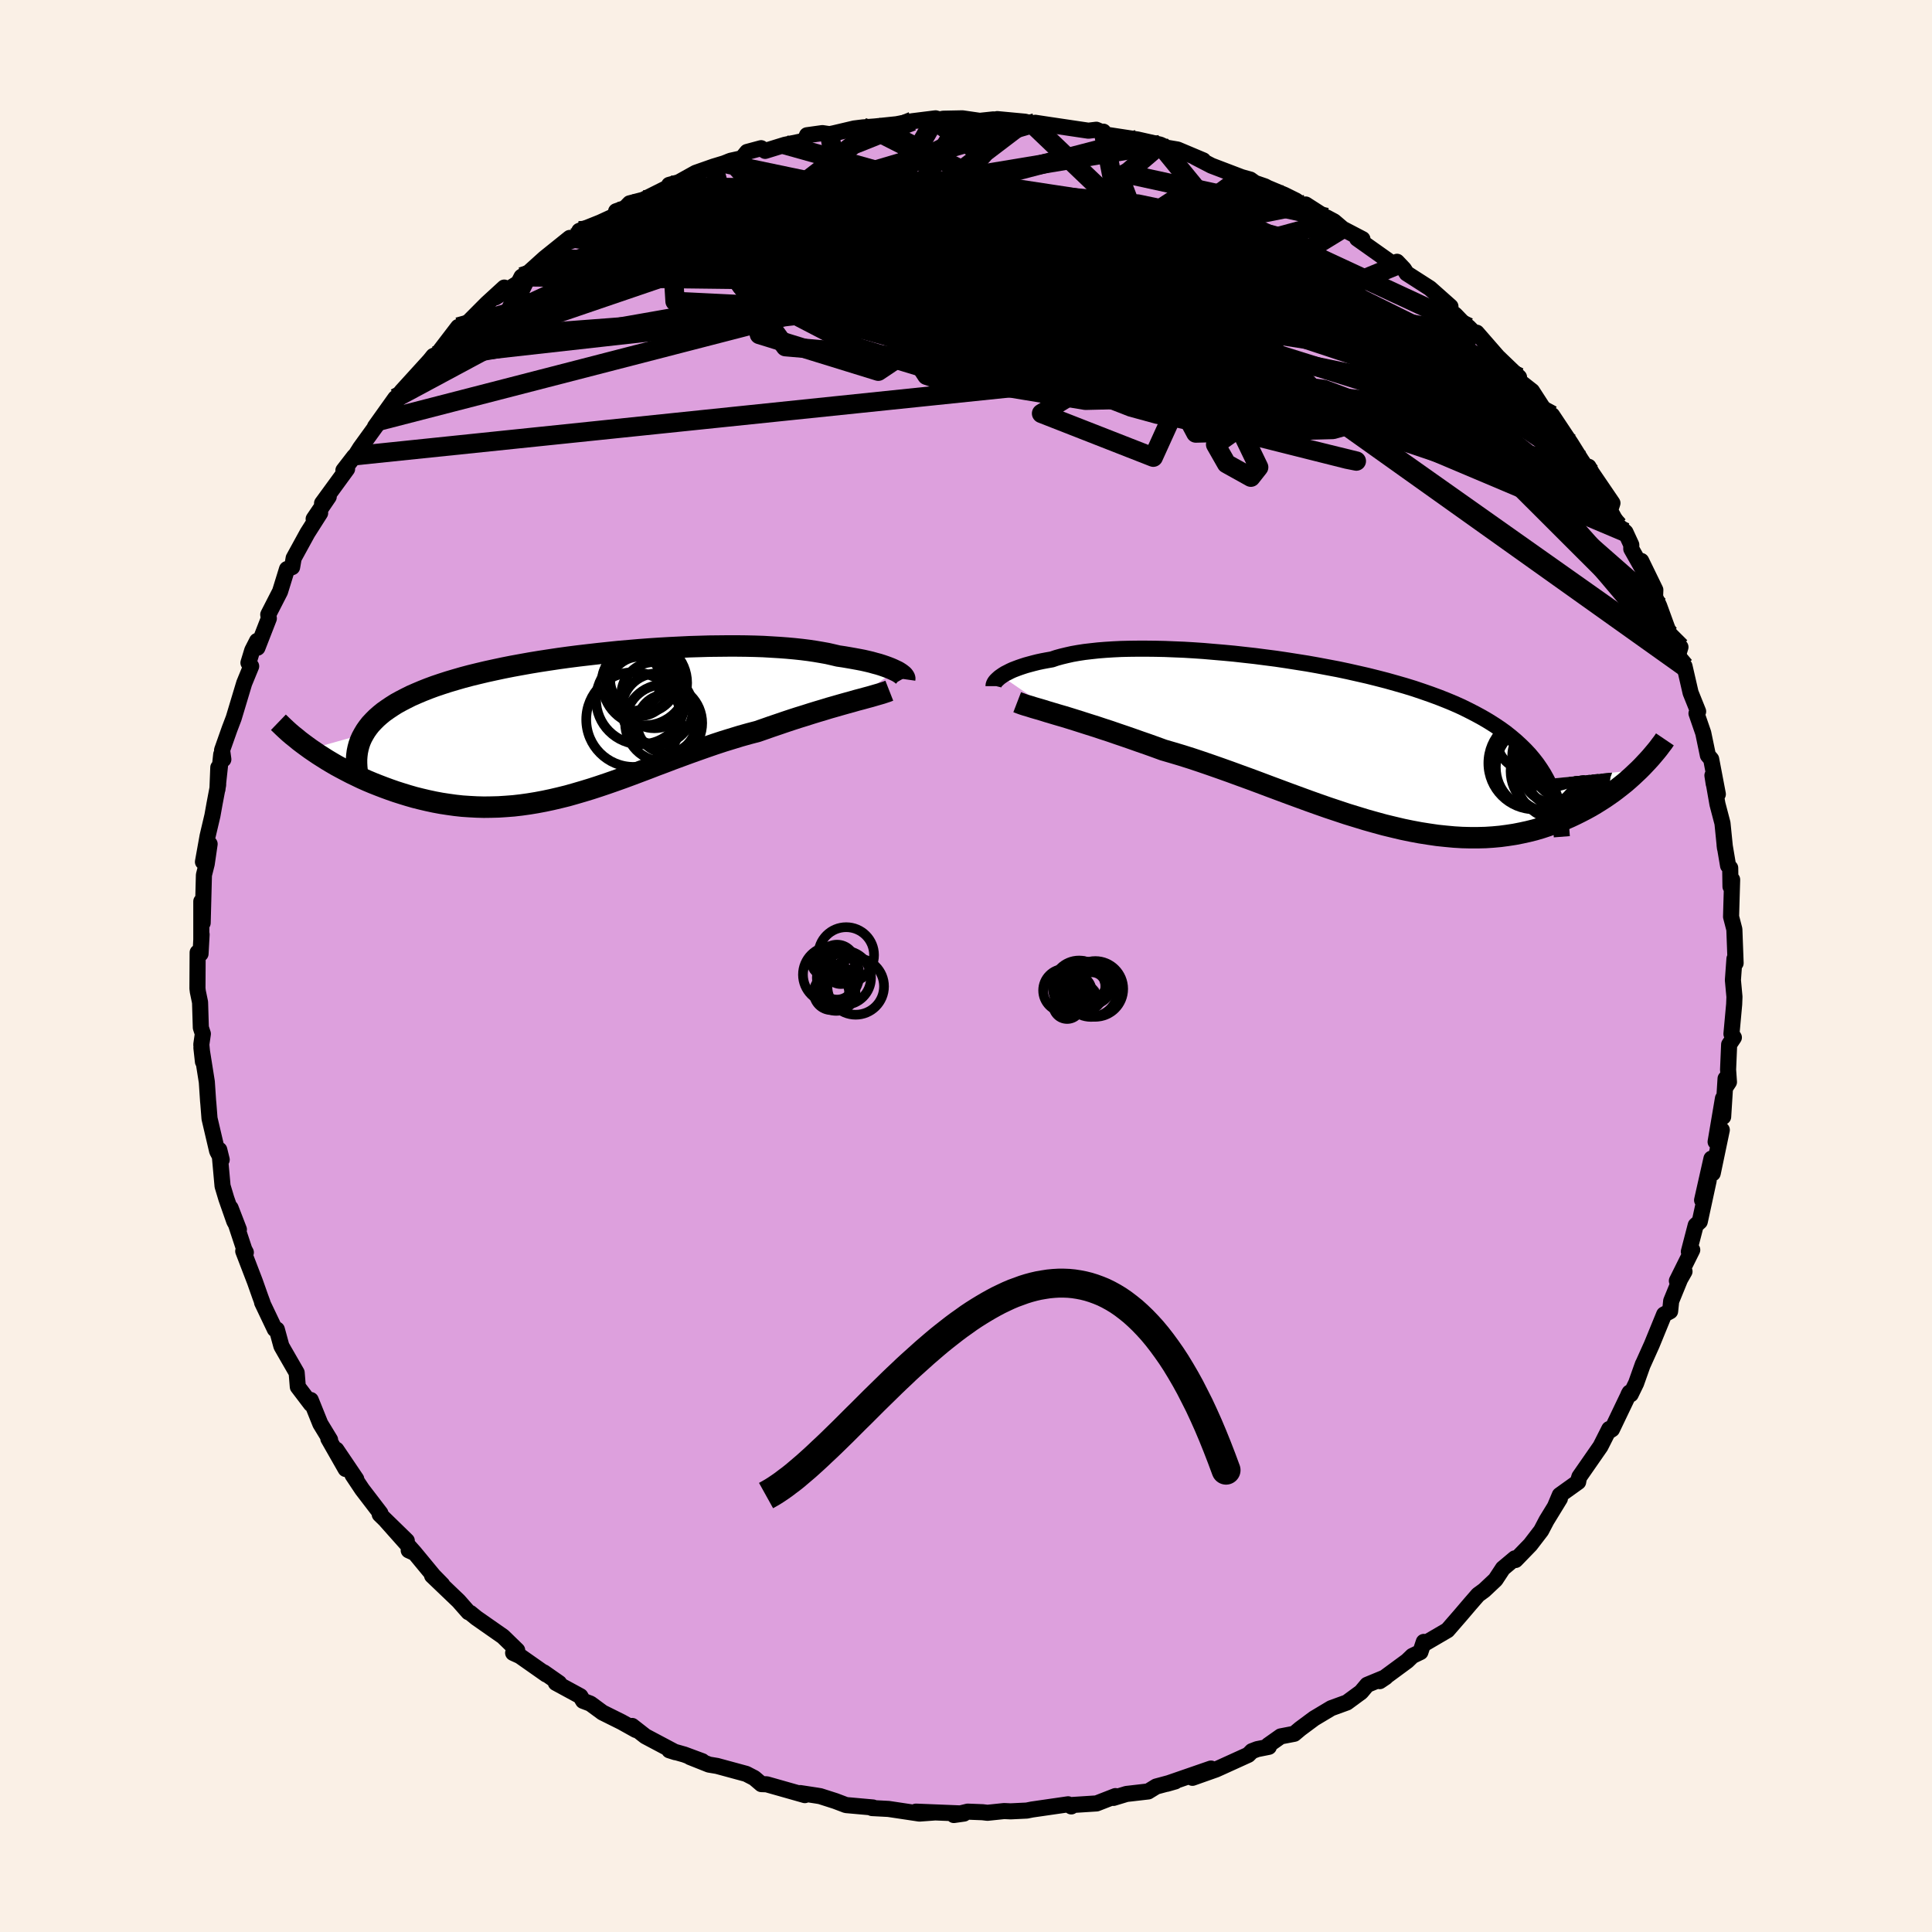 <svg xmlns="http://www.w3.org/2000/svg" width="500" height="500" viewBox="-100 -100 200 200"><defs><clipPath id="c"><path d="m31.56-5.64-.23-.11-.25-.11-.28-.11-.3-.11-.32-.11-.35-.11-.38-.1-.39-.11-.42-.1-.44-.1-.47-.09-.49-.09-.51-.09-.53-.09-.55-.08-.55-.13-.57-.13-.61-.11-.65-.11-.67-.1-.71-.09-.75-.08-.77-.07-.8-.06-.83-.05-.85-.05-.89-.03-.9-.02-.93-.01h-.95l-.97.01-.98.01-1 .03-1.02.03-1.03.05-1.03.05-1.04.06-1.05.07-1.06.08-1.05.09-1.05.09-1.06.11-1.04.11-1.05.12-1.03.12-1.02.13-1.02.14-1 .15-.98.15-.97.16-.95.17-.93.17-.91.18-.89.19-.87.19-.84.2-.82.2-.79.21-.76.22-.74.22-.71.23-.68.23-.65.24-.63.25-.59.25-.57.25-.54.27-.52.27-.49.27-.46.29-.43.29-.41.29-.38.31-.35.31-.32.32-.3.32-.26.33-.24.34-.21.35-5.51 1.55.41.28.43.29.44.28.46.29.47.28.48.28.5.27.51.27.52.27.54.26.54.26.56.25.57.24.58.23.6.23.6.22.63.22.63.2.65.2.66.19.68.17.68.16.7.15.7.13.72.11.72.1.73.08.74.05.75.04.75.02.76-.01.77-.02.77-.05.78-.06.78-.09.79-.11.79-.13.8-.15.8-.17.81-.19.81-.2.81-.23.82-.24.82-.25.83-.27.83-.28.83-.29.84-.3.84-.31.85-.32.85-.32.85-.33.86-.32.86-.33.87-.32.87-.32.87-.31.88-.31.87-.3.88-.29.88-.27.88-.27.89-.25.88-.23.72-.25.71-.25.71-.24.7-.24.69-.23.68-.22.68-.21.66-.21.65-.2.64-.19.62-.19.6-.17.59-.17.57-.16.55-.15"/></clipPath><clipPath id="b"><path d="m-33.88-6.89.19-.13.21-.13.24-.12.25-.13.28-.13.31-.12.32-.12.35-.12.37-.12.4-.11.41-.11.44-.11.47-.1.48-.09.51-.09.47-.16.51-.14.54-.13.58-.13.62-.11.65-.1.69-.08.73-.08.75-.06.79-.05.82-.04.85-.02.88-.01h.91l.93.01.95.02.98.04 1 .04 1.01.06 1.03.07 1.04.09 1.06.09 1.07.1 1.07.12 1.08.12 1.08.14 1.09.14 1.08.16 1.08.17 1.08.17 1.07.19 1.06.2 1.06.2L2-7.38l1.02.23 1.01.23 1 .25.97.25.96.27.94.27.91.28.89.3.86.3.84.31.81.32.79.33.76.34.73.36.7.36.68.37.65.38.62.39.6.4.57.41.54.43.52.44.49.45.47.46.44.47.41.49.38.49.35.51.33.52.3.54 9.57-.94-.34.32-.35.33-.37.33-.38.33-.4.32-.41.32-.42.32-.44.31-.45.31-.47.3-.48.3-.49.29-.51.28-.52.27-.54.27-.55.26-.57.25-.59.24-.61.23-.62.22-.64.21-.65.19-.68.17-.69.15-.71.14-.72.11-.75.1-.76.07-.77.05-.79.02h-.81l-.82-.02-.84-.05-.86-.08-.86-.09-.89-.13-.89-.14-.91-.17-.92-.19-.93-.22-.95-.23-.95-.26-.96-.27-.98-.3-.98-.3-.99-.33-.99-.33-1-.35-1.01-.36-1.01-.37-1.01-.37-1.02-.38-1.02-.38-1.01-.38-1.02-.38-1.02-.37-1.01-.37-1.01-.36-1-.35-.99-.34-.99-.33-.98-.31-.97-.29-.96-.28-.82-.3-.81-.29-.81-.28-.79-.28-.78-.27-.77-.26-.75-.26-.74-.24-.72-.24-.7-.22-.69-.22-.66-.21-.64-.2-.62-.19-.59-.17"/></clipPath><linearGradient id="d" x1="0%" x2="100%" y1="0%" y2="0%"><stop offset="0%" style="stop-color:[object Object];stop-opacity:1"/><stop offset="20.9%" style="stop-color:[object Object];stop-opacity:1"/><stop offset="100%" style="stop-color:[object Object];stop-opacity:1"/></linearGradient><filter id="a"><feTurbulence baseFrequency=".05" numOctaves="3" result="noise" type="noise"/><feDisplacementMap in="SourceGraphic" in2="noise" scale="2"/></filter></defs><rect width="100%" height="100%" x="-100" y="-100" fill="linen"/><path fill="plum" stroke="#000" stroke-linejoin="round" stroke-width="1.667" d="m79.55-.74-.16 2.2.16 1.73-.03.78-.28 3.06.25.37-.49.73-.11 2.6.09 1.28-.39.59.04-.94-.25 3.95-.02-1.9-.76 4.49.64-1.23-.94 4.49-.13-1.52-.97 4.3.68-2.03-.92 4.25-.42.38-.71 2.73.35-.18-1.59 3.2.79-.97-.46.81-.92 2.25-.11 1.06-.62.33-1.28 3.13-.95 2.11.03-.09-.7 1.97-.56 1.15-.23.02.11-.2-1.82 3.8-.43.27.15-.3-.91 1.8-2.18 3.14-.08.26-.05.28-1.9 1.36-.51 1.21.52-.85-1.39 2.27-.55 1.05-1.12 1.46-1.53 1.58-.07-.17-1.24 1.04-.77 1.17-1.17 1.1-.63.46-.81.93-1.04 1.22-1.32 1.52-2.31 1.35-.14-.14-.35 1.05-.83.4-.54.52-2.84 2.09.61-.41-1.91.79-.63.75-1.47 1.08-1.62.59-1.77 1.06-1.44 1.07-.62.52-1.4.27-1.29.91.06.17-1.2.24-.55.21-.38.38-2.86 1.3-.49.22-2.43.86 1.92-.96-4.57 1.58.87-.25-1.97.53-.83.51-2.25.26-1.35.41.21-.19-1.95.76-2.49.16-.13.15-.08-.05-.25-.17-3.73.54-.55.11-1.67.08-.67-.03-1.73.18-.5-.06-1.54-.06-1.44.35 1.05-.15-4.97-.2 1.87.09-1.51.11-3.2-.48-1.71-.09.03-.03.07-.03-2.79-.25-1.11-.42-1.56-.5-.36-.06-1.71-.26.48.21-3.95-1.12-.55-.02-.74-.63-.83-.43-3.02-.82-.84-.14-1.96-.78 1.27.43-1.86-.69-1.55-.44.63.2-3.11-1.65-1.37-1.07.39.42-1.49-.83-1.97-.98-1.25-.92-.76-.29-.28-.48-2.54-1.38.34.02-1.59-1.11.25.22-2.72-1.91-.7-.32.42-.27-1.47-1.43-2.75-1.92-.64-.52-.19-.08-1.01-1.15-2.75-2.63 1.05.93-.91-.93-1.94-2.35-.62-.27.64.29-2.98-3.35 2.14 2.07-2.8-2.73.07-.12-1.89-2.47-1-1.5.39.44-2.06-3.05.96 2-1.79-3.14.18.12-1.01-1.66-.99-2.46.02.42-1.36-1.79-.12-1.46-1.29-2.24-.29-.51-.47-1.72-.21-.03-1.32-2.77.05.05-.25-.68-.54-1.53-1.21-3.15.27.13-.16-.3-1.42-4.3.86 2.23-.48-.86-.82-2.34-.39-1.3-.34-3.75.25 1.02-.47-.89-.79-3.37-.12-1.53-.03-.31-.13-1.95-.56-3.53.16 1.44-.17-1.78.16-1.11-.21-.64-.08-2.62-.23-1.11-.04-.33.02-3.72.3.13.11-2-.03.58v-4l.14 2.23.13-4.96.29-1.15.3-2.06-.69 1.85.48-2.67.5-2.12.22-1.23.37-1.95.02-1.8-.09 2.26.39-3.61.22.51-.13-.96.77-2.18.43-1.13 1.09-3.62.72-1.75-.28-.36.39-1.28.5-.98.04.7 1.18-3.03-.06-.4 1.22-2.38.17-.55.55-1.78.53-.2.16-.93 1.43-2.61 1.31-2.06-.67.61 1.56-2.3-.69.68 2.59-3.55-.38.14 1.12-1.45.11-.07.51-.81 2.02-2.79-.49.6 2.11-2.96-.25.87 1.12-1.71-.24.16 2.92-3.21.38-.47.42-.19 2.15-2.81-.82 1.32 1.32-1.27 2.16-2.17.32-.32 1.79-1.64-.91 1.02 2.37-1.5.33-.64.76-.46 1.63-1.47 2.6-2.09-.35.5 1.62-.6-.28-.63 2.17-.87 2.37-1.09-.73-.07.94-.34.46-.48 1.42-.37 3.55-1.78-.88.24.11.22 2.64-1.47 1.85-.65 1.09-.33.68-.27 1.17-.26.53-.65 1.45-.39.42.28 2.04-.63 2.05-.42.24-.57 1.59-.22.75.11.43-.09 2.12-.5.89-.11 1.29-.1 2.21-.23 1.62-.31 2.41-.3.24.07-.38.16.93-.19 1.99-.04 1.79.26 1.42-.15.45.13-.06-.16 2.89.27.72.22.33-.11 1.32.2 4.18.62.82-.1.51.22.22-.02.07.28 3.46.53 2.35.53.91.42-1.12-.25 2.01.34 2.66 1.12-.85-.33 1.7.88 3.12 1.19.9.25.49.35 1.02.35.28.15 1.74.73 1.23.61.53.47.45-.08 2.28 1.46-.12-.12.77.41.89.76 2.05 1.07-.55-.05 3.98 2.82.15-.42.71.75.29.45 2.4 1.54 2.13 1.89-.19.32.69.54.72.75.67.54.87.88-.04-.32 2.17 2.49 2.21 2.12-.34.14.52.38 1.16.91 1.96 3.03.94 1.01-.82-1.54 1.93 2.9 1.06 1.7.52.78.27-.04.7 1.32-.32-.63 2.09 3.07-.25.76.86 1.59.74.67.6 1.3v.42l1.25 2.22-.22-.97 1.46 3-.03.72.43.94 1.07 2.94 1.13 1.32-.29.95.68 1.07.03-.04.63 2.74.78 1.94-.17.2.7 2.03.48 2.31.34.4.69 3.62-.42-1.04-.14-.9.52 2.97.52 1.98.26 2.58-.04-.32.36 2.13.22.24.03 1.93.17-.72-.08 2.72-.03 1.12.34 1.31.13 3.49-.12-.44-.16 2.2" filter="url(#a)"/><path fill="#fff" d="m-33.88-6.89.19-.13.21-.13.24-.12.25-.13.28-.13.31-.12.32-.12.35-.12.37-.12.4-.11.41-.11.44-.11.47-.1.48-.09.51-.09.47-.16.51-.14.54-.13.58-.13.62-.11.65-.1.69-.08.73-.08.75-.06.79-.05.82-.04.85-.02.88-.01h.91l.93.01.95.02.98.04 1 .04 1.01.06 1.03.07 1.04.09 1.06.09 1.07.1 1.07.12 1.08.12 1.08.14 1.09.14 1.08.16 1.08.17 1.08.17 1.07.19 1.06.2 1.06.2L2-7.38l1.02.23 1.01.23 1 .25.97.25.96.27.94.27.91.28.89.3.86.3.84.31.81.32.79.33.76.34.73.36.7.36.68.37.65.38.62.39.6.4.57.41.54.43.52.44.49.45.47.46.44.47.41.49.38.49.35.51.33.52.3.54 9.57-.94-.34.32-.35.33-.37.33-.38.33-.4.32-.41.32-.42.32-.44.31-.45.31-.47.3-.48.3-.49.29-.51.28-.52.27-.54.27-.55.26-.57.25-.59.24-.61.23-.62.22-.64.21-.65.19-.68.17-.69.15-.71.14-.72.11-.75.1-.76.07-.77.05-.79.02h-.81l-.82-.02-.84-.05-.86-.08-.86-.09-.89-.13-.89-.14-.91-.17-.92-.19-.93-.22-.95-.23-.95-.26-.96-.27-.98-.3-.98-.3-.99-.33-.99-.33-1-.35-1.01-.36-1.01-.37-1.01-.37-1.02-.38-1.02-.38-1.01-.38-1.02-.38-1.02-.37-1.01-.37-1.01-.36-1-.35-.99-.34-.99-.33-.98-.31-.97-.29-.96-.28-.82-.3-.81-.29-.81-.28-.79-.28-.78-.27-.77-.26-.75-.26-.74-.24-.72-.24-.7-.22-.69-.22-.66-.21-.64-.2-.62-.19-.59-.17" filter="url(#a)" transform="translate(37.55 -23.12)"/><path fill="#fff" d="m31.56-5.64-.23-.11-.25-.11-.28-.11-.3-.11-.32-.11-.35-.11-.38-.1-.39-.11-.42-.1-.44-.1-.47-.09-.49-.09-.51-.09-.53-.09-.55-.08-.55-.13-.57-.13-.61-.11-.65-.11-.67-.1-.71-.09-.75-.08-.77-.07-.8-.06-.83-.05-.85-.05-.89-.03-.9-.02-.93-.01h-.95l-.97.01-.98.01-1 .03-1.02.03-1.03.05-1.03.05-1.04.06-1.05.07-1.06.08-1.05.09-1.05.09-1.06.11-1.04.11-1.05.12-1.03.12-1.02.13-1.02.14-1 .15-.98.15-.97.16-.95.17-.93.17-.91.18-.89.19-.87.19-.84.2-.82.2-.79.21-.76.22-.74.22-.71.23-.68.23-.65.24-.63.25-.59.25-.57.25-.54.27-.52.27-.49.27-.46.29-.43.29-.41.29-.38.31-.35.31-.32.32-.3.32-.26.33-.24.34-.21.35-5.51 1.55.41.28.43.29.44.28.46.29.47.28.48.28.5.27.51.27.52.27.54.26.54.26.56.25.57.24.58.23.6.23.6.22.63.22.63.2.65.2.66.19.68.17.68.16.7.15.7.13.72.11.72.1.73.08.74.05.75.04.75.02.76-.01.77-.02.77-.05.78-.06.78-.09.79-.11.79-.13.8-.15.8-.17.81-.19.81-.2.81-.23.82-.24.82-.25.83-.27.83-.28.83-.29.84-.3.84-.31.85-.32.85-.32.85-.33.86-.32.86-.33.87-.32.87-.32.87-.31.88-.31.87-.3.88-.29.88-.27.88-.27.89-.25.88-.23.72-.25.71-.25.71-.24.7-.24.69-.23.68-.22.68-.21.66-.21.65-.2.64-.19.62-.19.6-.17.59-.17.57-.16.55-.15" filter="url(#a)" transform="translate(-38.88 -24.94)"/><g fill="none" stroke="#000" transform="translate(37.55 -23.12)"><path stroke-linejoin="round" stroke-width="1.667" d="M-34.7-5.85v-.07l.02-.08.03-.09.05-.1.07-.11.09-.11.11-.11.13-.12.15-.13.17-.12.19-.13.21-.13.24-.12.25-.13.28-.13.31-.12.32-.12.35-.12.37-.12.4-.11.41-.11.44-.11.47-.1.48-.09.51-.09.47-.16.51-.14.54-.13.58-.13.62-.11.65-.1.69-.08.73-.08.75-.06.79-.05.82-.04.85-.02.88-.01h.91l.93.01.95.02.98.04 1 .04 1.01.06 1.03.07 1.04.09 1.06.09 1.07.1 1.07.12 1.08.12 1.08.14 1.09.14 1.08.16 1.08.17 1.08.17 1.07.19 1.06.2 1.06.2L2-7.38l1.02.23 1.01.23 1 .25.97.25.96.27.94.27.91.28.89.3.86.3.84.31.81.32.79.33.76.34.73.36.7.36.68.37.65.38.62.39.6.4.57.41.54.43.52.44.49.45.47.46.44.47.41.49.38.49.35.51.33.52.3.54.28.54.25.56.22.57.19.58.17.59.14.61.12.61.1.63.07.63.05.65" filter="url(#a)"/><path stroke-linejoin="round" stroke-width="2.222" d="m-32.25-4.19.26.1.3.11.34.11.38.11.41.13.45.13.48.14.51.16.54.16.57.17.59.17.62.19.64.2.66.21.69.22.7.22.72.24.74.24.75.26.77.26.78.27.79.28.81.28.81.29.82.3.96.28.97.29.98.31.99.33.99.34 1 .35 1.01.36 1.01.37 1.02.37 1.02.38 1.01.38 1.02.38 1.02.38 1.01.37 1.01.37 1.01.36 1 .35.99.33.99.33.98.3.98.3.96.27.95.26.95.23.93.22.92.19.91.17.89.14.89.13.86.09.86.08.84.05.82.02h.81l.79-.02.77-.05.76-.07.75-.1.72-.11.71-.14.69-.15.68-.17.65-.19.64-.21.62-.22.61-.23.59-.24.57-.25.55-.26.54-.27.52-.27.51-.28.49-.29.48-.3.47-.3.45-.31.44-.31.42-.32.41-.32.4-.32.38-.33.37-.33.35-.33.34-.32.33-.33.31-.33.3-.32.29-.32.27-.32.27-.32.25-.31.23-.31.23-.3.21-.31" filter="url(#a)"/><circle cx="24.924" cy="1.842" r="4.088" clip-path="url(#b)" filter="url(#a)"/><circle cx="23.249" cy="2.942" r="3.272" clip-path="url(#b)" filter="url(#a)"/><circle cx="23.994" cy="3.352" r="4.666" clip-path="url(#b)" filter="url(#a)"/><circle cx="24.064" cy="3.102" r="3.668" clip-path="url(#b)" filter="url(#a)"/><circle cx="20.469" cy="-.228" r="3.038" clip-path="url(#b)" filter="url(#a)"/><circle cx="21.669" cy="2.552" r="4.374" clip-path="url(#b)" filter="url(#a)"/><circle cx="23.189" cy=".772" r="3.772" clip-path="url(#b)" filter="url(#a)"/><circle cx="23.124" cy="2.952" r="4.296" clip-path="url(#b)" filter="url(#a)"/><circle cx="22.169" cy="1.337" r="3.176" clip-path="url(#b)" filter="url(#a)"/><circle cx="21.304" cy="2.122" r="4.778" clip-path="url(#b)" filter="url(#a)"/></g><g fill="none" stroke="#000" transform="translate(-38.88 -24.94)"><path stroke-linejoin="round" stroke-width="2.222" d="m32.53-4.75.01-.07-.02-.07-.04-.07-.06-.09-.08-.09-.11-.09-.13-.1-.15-.1-.18-.11-.21-.1-.23-.11-.25-.11-.28-.11-.3-.11-.32-.11-.35-.11-.38-.1-.39-.11-.42-.1-.44-.1-.47-.09-.49-.09-.51-.09-.53-.09-.55-.08-.55-.13-.57-.13-.61-.11-.65-.11-.67-.1-.71-.09-.75-.08-.77-.07-.8-.06-.83-.05-.85-.05-.89-.03-.9-.02-.93-.01h-.95l-.97.01-.98.01-1 .03-1.02.03-1.03.05-1.03.05-1.04.06-1.05.07-1.06.08-1.05.09-1.05.09-1.06.11-1.04.11-1.05.12-1.03.12-1.02.13-1.02.14-1 .15-.98.15-.97.16-.95.17-.93.17-.91.18-.89.19-.87.19-.84.2-.82.2-.79.21-.76.22-.74.22-.71.23-.68.23-.65.24-.63.25-.59.25-.57.25-.54.27-.52.27-.49.27-.46.29-.43.29-.41.29-.38.31-.35.31-.32.32-.3.32-.26.33-.24.34-.21.35-.19.35-.16.36-.13.37-.1.37-.08.38-.05.39-.03.39v.4l.02.41.04.41" filter="url(#a)"/><path stroke-linejoin="round" stroke-width="2.222" d="m30.94-3.56-.23.09-.27.09-.3.1-.35.1-.38.11-.41.12-.45.12-.47.13-.5.13-.52.15-.55.15-.57.16-.59.17-.6.17-.62.19-.64.19-.65.2-.66.21-.68.21-.68.22-.69.23-.7.24-.71.24-.71.25-.72.25-.88.23-.89.25-.88.27-.88.27-.88.29-.87.3-.88.31-.87.31-.87.32-.87.32-.86.33-.86.32-.85.33-.85.32-.85.32-.84.31-.84.3-.83.29-.83.28-.83.27-.82.25-.82.24-.81.23-.81.2-.81.19-.8.17-.8.15-.79.13-.79.11-.78.09-.78.06-.77.05-.77.02-.76.01-.75-.02-.75-.04-.74-.05-.73-.08-.72-.1-.72-.11-.7-.13-.7-.15-.68-.16-.68-.17-.66-.19-.65-.2-.63-.2-.63-.22-.6-.22-.6-.23-.58-.23-.57-.24-.56-.25-.54-.26-.54-.26-.52-.27-.51-.27-.5-.27-.48-.28-.47-.28-.46-.29-.44-.28-.43-.29-.41-.28-.4-.29-.38-.28-.37-.28-.35-.29-.34-.27-.33-.28-.31-.28-.29-.27-.28-.27-.27-.26" filter="url(#a)"/><circle cx="5.057" cy="-3.998" r="3.076" clip-path="url(#c)" filter="url(#a)"/><circle cx="4.252" cy="-4.528" r="3.074" clip-path="url(#c)" filter="url(#a)"/><circle cx="6.932" cy="-1.673" r="3.688" clip-path="url(#c)" filter="url(#a)"/><circle cx="6.612" cy="-3.098" r="3.426" clip-path="url(#c)" filter="url(#a)"/><circle cx="4.467" cy="-.568" r="4.9" clip-path="url(#c)" filter="url(#a)"/><circle cx="7.582" cy="-.208" r="3.988" clip-path="url(#c)" filter="url(#a)"/><circle cx="5.622" cy="-4.363" r="4.39" clip-path="url(#c)" filter="url(#a)"/><circle cx="5.527" cy="-4.758" r="3.492" clip-path="url(#c)" filter="url(#a)"/><circle cx="7.882" cy="-.143" r="3.042" clip-path="url(#c)" filter="url(#a)"/><circle cx="5.207" cy="-2.633" r="4.624" clip-path="url(#c)" filter="url(#a)"/></g><g fill="none" stroke="url(#d)" stroke-linejoin="round" stroke-width="2"><path d="m74.35-30.99-45.2-32.19-8.3-5.82-7.75-.27-10.5-.94-7.41-1.46-1.54-.87 1.97.19 1.05 1.02-2.73 1.1-6.12.44-6.74-.37-4.3-.44.38.67 6.65 2.48 13.65 3.81 17.47 3.16 9.43-.96-17.02-8.33-48.36-5.6" filter="url(#a)"/><path d="m-40.03-76.1 4.75-.48 6.95.58 11.89-.18 12.71.16 9.35.82 4.5 1.54 1.36 1.93 1.2 1.59 3.04.59 5.1-.22 6.25-.02 6.34 1.29 5.72 2.89 4.71 3.67 3.12 3.39-1.23 2.28-16.69-2.09-63.86-20.59" filter="url(#a)"/><path d="m52.04-66.12-21.9-10.17-12.4-2.6-6.95.02-4.4.82-2.58 1.44-1.07 1.51.37.82 2.12.1 4.42.59 7.16 2.57L26-66.18l8.4 5.34 3.27 2.88-4.96-1.4-12.59-5.06-14.34-8.37L20.1-85.03" filter="url(#a)"/><path d="m-54.72-63.34 37.69-12.85-1.31.27-10.65 2.95-6.24 1.04.46-1.21 4.06-2.23 3.43-1.88.16-.64-2.77.58-2.86 1.02.77.42 7.1-.66 13.71-1.28 17.55-.54 18.15 2.9 32.72 14.5" filter="url(#a)"/><path d="m6.84-87.18 9.97 9.52 6.76 12.01 4.32 9.03 2.41 4.99-.81 1.03-2.52-1.4-1.13-1.98 1.97-1.4 4.11-.6 3.22-.18-.93-.36-6.71-.99-11.57-1.67L2.88-61.4l-9.56-2.67-1.29-3.14 8.02-3.21 8.96-2.14-10.96.47-53.57 9.41" filter="url(#a)"/><path d="m14.22-86.37 1.95 10.1-4.46 3.88.01-.7.36-1.57.58.17 1.79 2.04 3.09 2.5 3.5 1.59 2.62.06.45-1.33-2.41-2.25-4.88-2.49-5.69-1.76-3.75.14 1.58 3.08 9.57 6.16 16.7 7.51 17.16 5.39 9.12 1.5 6.02 6.78" filter="url(#a)"/><path d="m-53.39-64.83 54.76-4.12 7.3.88-7.05-2.31-5.16-3.28-3.19-1.76-3.97-.17-3.82.1-.26-.35 5.69-.07 11.08 1.72 13.19 3.76 9.58 3.11-2.21-2.35-19.6-9.26-21.7-6.08" filter="url(#a)"/><path d="m7.17-87.29-31.8 9.41-4.71.88 3.91.89 9.09 2.65 12.39 2.92 11.43 1.25 6.66-1.07 1.07-2.51-3.06-2.36-5.66-1.17H-1.2l-9.2.43-9.17.25-7.21.2-5.39 1.04-6.62 2.96-8.55 3.96 2.09-4.25" filter="url(#a)"/><path d="m-3.29-87.52-2.56 4.43-3.98 4.39 5.8 3.63 9.12 3.64 6.49 3.03.86 1.58-4.68.1-7.53-.6-6.66-.3-2.63.59 2.86 1.39 7.6 1.42 9.53.41 7.84-1.41 3.97-3.23 1.05-3.95 1.66-2.81 5.14.04 8.21 4.07 10.66 10.57 24.92 29.5" filter="url(#a)"/><path d="m-14.12-86.11 2.73 15.08 18.06 4.38 13.7.06 10.32.36 5.7.57-.58-.44-6.15-1.91-8.8-2.98-8.01-3.28-5.02-2.81-1.77-1.8.13-.58-.09.36-2.15.65-4.93.32-6.56-.23-5.22-.43.04-.07 7.96.46 11.44-.44-16.07-8.07" filter="url(#a)"/><path d="m-36.22-78.13 52.41 9.25 3.99-4.56-3.31-4.25 1.25-.5 6.45 3.65 9.66 6.73 10.23 7.63 8.21 6.08 4.58 3.04.84.06L56-52.66l-5.01-2.17-9.81-2.61-17.01-4.17L2.93-68.2l-8.16-7.35 38.19-4.28" filter="url(#a)"/><path d="m-55.14-63.15 42.41-4.74 17.3.64-2.81-2.97-7.52-3.41-3.96-2.31.03-1.22.37-.45h-2.41l-5.11.07-4.93-.25-1.43-.63 3.49-.7 7.02-.44 7.22-.35 4.59-1.17 2.62-2.9-5.03-3.54" filter="url(#a)"/><path d="m-10.68-86.81 1.63.52 3.19 1.62-.58 2.22-1.29 1.42-.96.42-1.82.01-3.07.19-2.8.66.08 1.22 4.9 1.91 9.62 2.83 11.54 4.02 8.82 5.24 3.19 5.58 2.02 3.78 14.2-.37 19.26-5.41" filter="url(#a)"/><path d="m17.75-85.56-31.28 8.13-5.06 3.03 5.55 2.8L.18-69.53l13.95.45 8.4-1.29 1.01-2.19-4.08-1.8-5.06-.42-2.44 1.14 1.61 1.99 4.51 1.64 4.49.17 1.75-1.79-1.19-3.13-.65-2.46 5.21 1.71 14.67 10.93 31.6 31.57" filter="url(#a)"/><path d="m57.25-60.95-24.42-12.1-20.27-6.36-6.3-.59 5.4 3.5 9.15 4.84 4.33 3.4-4.94.31-12.6-2.58-14.58-3.93-10.92-3.49-4.97-1.93-.21-.07 2.24 1.47-.34 2.88-30.89 9.5" filter="url(#a)"/><path d="M60.55-56.49 19.7-70-.02-71.38l-2.88 1.2 1.09.71 2-.05 4.59.02 7.32.39 7.77.29 5.66-.42 2.39-1.28-.57-1.73-2.78-1.52-4.59-.76-6.04.25-6.29 1.16-3.62 1.74 3.49 2 14.81 2.96 25.19 7.89 24.24 21.26" filter="url(#a)"/><path d="m52.91-65.24-36.93-6.65L.03-69.11l-5.31 1-3.63-1.47-2.98-2.42-.71-2.32 2.51-1.74 5.19-.97 6.56-.19 6.6.41 5.58.64 3.72.52 1.44.32-.42.47-.84 1.36-.03 3.15-.51 5.29-5.56 5.37-10.32-2.04 27.21-19.93" filter="url(#a)"/><path d="m-26.13-82.76 4.74 17.39 12.31 3.8 4.49-3.01 3.55-3.39 3.95-1.83 2.37-1.18-.74-1.78-3.78-2.59-5.7-2.59-6.11-1.44-4.81.33-1.44 1.93 4 2.81 10.25 2.86 14.61 2.36 14.17 1.71 7 .7-10.99-2.75-52.47-11.43" filter="url(#a)"/><path d="M63.66-52.42 34-69.27l-8.6-3.12-10.6-.21-10.09 1.86-6.33 3.21-2.54 2.61-.17.28.96-2.31 1.4-3.73 1.46-3.37 1.22-1.6.84.74.52 2.76.18 3.83-.46 3.77-1.45 2.79-2.18 1.35-2.22-.73-2.6-4.02-6.05-6.95-30.91-1.17" filter="url(#a)"/><path d="M60.67-57.02 3.21-68.87l-26.46-1.54-2.08-3.02 10.68-3.32 14.39-1.44 12.89 1.06 9.15 3.01 4.71 3.82.24 3.2-3.53 1.17-5.63-1.65-5.71-3.98-4.83-4.52-4.42-2.71L.1-77.51l11.11 8.5L68.27-44.9" filter="url(#a)"/><path d="m-59.07-58.79 24.74-13.29 17.86-2.5 17.24-.18 13.81 1.1 10.67 2.07 8.34 2.33 5.85 1.73 2.8.55-.3-.67-2.68-1.36-3.99-1.31-4.49-.76-4.63-.16-4.53.11-3.88.09-2.4-.07-.42-.35 1.04-1.07 1.15-2.37.05-3.47-1.17-3.07.48-.59 20.86 4.54" filter="url(#a)"/><path d="m61.49-55.48-26.14-14.1-17.81-2.5-12.46-1.1-3.18-.53 2.75-.33 3.66-.69 1.98-1.08-.07-.85-1.68.11-2.86 1.4-3.55 2.43-3.5 2.76-2.28 2.42.33 1.75 3.97 1.24 7.24.99 8.05.58 4.99-.67-.94-2.86-5.56-5.08-4.01-5.44 4.96-2.04 17.47 6.45 31.98 21.63" filter="url(#a)"/><path d="m73.67-32.06-36.5-25.78-21.31-3.28-13.03-1.21L.05-63.8l1.21-1.5-.77-1.83-3.65-2.37-4-2.62-1.86-2.35.69-1.75 1.93-1.09 1.64-.54h.98l1.31.77 3.06 1.89 5.45 3.07 6.94 3.57 6.12 2.54 2.87-.32-.21-3.5 2.64-3.24 14.82 5.05 28.31 22.45" filter="url(#a)"/><path d="M66.67-47.16 4.3-68.04l-18.02-8.87-4.36-2.07 1.4 1.19 6.81 2.34L1.6-73l12.74 2.02 9.89 1.24 4.81.49.61.37-.5 1.17 1.25 2.49 3.21 3.17 2.07 2.08-3.11-.73-9.2-3.58-11.36-4.48-5.78-4.29 28.94-5.78" filter="url(#a)"/><path d="m-46.01-71.35 49.96.61 7-3.67.56-.58 1.26 2.25.95 3.48-.72 3.29-1.96 2.12-1.68.5-.15-.92 1.77-1.72 3.5-1.79 4.91-1.23 6.13-.16 7.17 1.32 7.79 2.89 7.47 3.93 5.67 3.82 2.06 2.39-3.65.25-13.24-1.96-32.56-3.5-69.45 7.2" filter="url(#a)"/><path d="M62.6-54.12 30.59-72.49l-19.05-4.16-10.21-1.5-3.35-1.39-.93-.51-2.27.96-4.89 2.15-5.92 2.77-3.65 3.07 1.46 3.43 7.13 3.7L0-60.6l12.37 2.04 10.74-.26 4.34-4.03-6.1-10 8.08-8.56" filter="url(#a)"/><path d="m56.91-60.81-37-16.27-8.49-1.78.78 4.26 1.51 4.59 1.82 3.19 3.65 1.83 4.87.71 3.75-.23.92-.84-1.55-1.06-2.15-1.07-.8-1.2 1.3-1.53 2.56-1.93 2.01-2.25-.29-2.3-3.41-1.59-7.73.8-20.22 5.79-59.13 15.26" filter="url(#a)"/><path d="m-40.03-76.1 41.71-1.45 2.44.45-7.79-1.14-4.97-1.97-.56-1.29 2.55-.05 4.37.94 4.62 1.58 3.22 2.1 1.29 2.31.23 1.62-.63-.18-4.12-1.84-10.7-1.35-10.68-.04 22.34-11.1" filter="url(#a)"/><path d="M60.55-56.49-.18-63.04l-7.67-4.04 8.55-.34 11.32.53 8.18.67 3.51.89-1.12.82-5.44.23-8.68-.66-9.45-1.44-6.93-1.83-1.9-1.76 3.45-1.27 6.59-.46 6.06.34 2.01.85-4.06.95-10.02.8-13.34.5-11-.54-.21-3.39 17.76-7.42 32.67-5.42" filter="url(#a)"/><path d="M38.1-77.08.03-66.77l5.54-3.13 6.27-3.94 2.27-1.02-.08 1.39-.9 2.32-.77 2.22-.22 1.67-.02 1.04-.72.55-2 .36-2.7.49-1.87.6.39.27 2.73-.74 3.38-2.17 1.45-3.58-1.83-4.51-3.4-4.04-5.31-1.35-32.86-.3" filter="url(#a)"/><path d="M72.83-34.33 52.17-57.55 34.03-71 23.6-76.53l-4.27-1.51 1.03.74 5.82 2.78 8.77 4.44 8.76 4.84 5.79 3.46.91.8-4.42-2.01-8.77-3.84-10.95-4.19-10.69-3.4-9.97-2.35-12.78-1.38-19.71.86-19.13 5.94" filter="url(#a)"/><path d="m-52.57-66.15 38.63-10.77 24.06-.47 6.1 2.16-4.66 1.78-6.06.79-2.19.04 1.83-.43 3.18-.67 1.89-.53-.34.06-1.89.92-2.02 1.57-1.1 1.6.15.9 1.1-.14 1.58-.87L9.34-71l1.68.12 2.11 1.36 2.36 1.99-.4.91L6-69.02l-15.59-6.43L6.12-87.4" filter="url(#a)"/><path d="m-25.04-83.09 33.02 6.9 18.56 5.7 2.38-.22-5.68-1.72-8.6-1.08-8.94-.21-7.68.3-5.29.52-2.38.72.54 1.22 3.21 2.07 5.39 2.97 6.62 3.35 6.34 2.9 4.64 1.81 2.7.74 2.32.43 4.34.98 7.15 1.77 6.81 1.67-.96-.19-16.72-4.2-32.11-10.51-14.98-16.19" filter="url(#a)"/><path d="m-.37-87.75-8.49 13.72 14.2 5.18 2.96 1.04-2.18-1.42 1.47-2.29 6.48-2 8.31-1.13 6.89-.29 4.04.14 1.31.07-.7-.31-2.41-.68-4.57-.98-7.28-1.32-8.83-1.58-6.77-1.03-5.23.69-32.23.62" filter="url(#a)"/><path d="M61.49-55.48 48.47-62.8l-16-2.5-16.88-3.78L6-71.68l-2.94-.74-1.17.33-3.05.44-5.41-.04-6.1-.62-4.67-.94-2.09-.81.08-.24.84.52.33 1.13v1.38l1.55 1.31 5.58 1.3 10.46 1.99 12.86 3.79 9.15 5.74-2.03 4.47L7.82-57.2l31.17-19.12" filter="url(#a)"/><path d="m64.83-50.99-10.8-2.35-17-6.35-14.69-1.97-12.19.11-8.51.18-3.14-.48 2.32-1.23 5.65-1.83 6-2.02 4.22-1.52 1.71-.46-.69.53-2.73.62-4.13-.5-4.31-2.21-2.81-3.19.3-2.4 4.56.14 9.97 3.17 16.56 4.14 9.35-3.87" filter="url(#a)"/><path d="m-30.62-80.64 11.93 16.53 26.56 2.27 13.42-4.4 2.41-5.46-2-4.36-1.24-2.56 1.16-.76 1.83.63-.74 1.49-5.6 1.87-9.74 1.85-9.48 1.35-2.87.48 7.9.07 16.25 1.33 14.42 1.79L20.1-85.03" filter="url(#a)"/><path d="m-5.56-87.45-6.09 2.43-6.01 4.62-.37 2.82 4.59.08L-9-78.82l1.75-1.17.48.04 2.27 1.78 6.15 3.36 9.65 4.1 10.47 3.43 7.75 1.4 2.6-1.2-2.33-3.07-4.46-3.25-2.97-1.84.13-.19 1.33.09-.05-.82 4.84 1.85 32.06 17.29" filter="url(#a)"/></g><g fill="none" stroke="#000"><circle cx="10.472" cy="4.052" r="1.432" filter="url(#a)"/><circle cx="13.388" cy="2.372" r="2.884" filter="url(#a)"/><circle cx="10.208" cy="2.524" r="2.222" filter="url(#a)"/><circle cx="12.324" cy="3.244" r="1.182" filter="url(#a)"/><circle cx="11.852" cy="2.084" r="2.598" filter="url(#a)"/><circle cx="13.016" cy="1.916" r="2.066" filter="url(#a)"/><circle cx="11.356" cy="2.616" r="1.654" filter="url(#a)"/><circle cx="11.7" cy="2.16" r="2.726" filter="url(#a)"/><circle cx="12.94" cy="2.468" r="2.8" filter="url(#a)"/><circle cx="13.04" cy="2.052" r="1.396" filter="url(#a)"/><circle cx="-12.958" cy=".288" r="1.578" filter="url(#a)"/><circle cx="-12.638" cy="1.22" r="2.802" filter="url(#a)"/><circle cx="-14.886" cy="-.192" r="1.03" filter="url(#a)"/><circle cx="-13.35" cy="1.712" r="1.768" filter="url(#a)"/><circle cx="-13.962" cy=".892" r="2.916" filter="url(#a)"/><circle cx="-12.402" cy="-1.136" r="2.882" filter="url(#a)"/><circle cx="-13.35" cy="-.348" r="1.86" filter="url(#a)"/><circle cx="-13.434" cy="2.656" r="1.988" filter="url(#a)"/><circle cx="-13.926" cy="2.74" r="1.826" filter="url(#a)"/><circle cx="-11.418" cy="2.112" r="2.932" filter="url(#a)"/></g><path fill="#D77F8C" stroke="#000" stroke-linejoin="round" stroke-width="3" d="m-20.7 54.82.36-.2.36-.21.36-.23.37-.25.37-.26.38-.29.39-.29.39-.31.39-.33.4-.34.41-.35.4-.36.42-.38.41-.38.42-.4.43-.4.43-.41.43-.42.44-.43.44-.43.44-.44.45-.45.45-.45.46-.45.46-.46.46-.46.46-.46.47-.46.47-.46.47-.46.48-.47.48-.46.48-.45.48-.46.49-.45.49-.44.49-.44.49-.44.5-.43.49-.42.5-.42.5-.4.51-.4.5-.39.51-.38.51-.36.5-.36.51-.34.52-.33.51-.31.51-.3.52-.29.51-.27.52-.25.51-.24.52-.22.52-.19.52-.19.51-.16.52-.14.52-.12.52-.09.52-.08.52-.05.52-.03h.52l.51.02.52.05.52.08.51.1.52.13.51.16.52.19.51.21.51.25.51.28.51.31.51.35.5.38.51.41.5.45.5.48.5.52.5.55.5.6.49.63.49.67.49.7.49.75.48.79.49.84.48.87.47.92.48.95.47 1.01.47 1.05.46 1.09.46 1.14.46 1.19.46 1.24-.46-1.24-.46-1.19-.46-1.14-.46-1.09-.47-1.05-.47-1.01-.48-.95-.47-.92-.48-.87-.49-.84-.48-.79-.49-.75-.49-.7-.49-.67-.49-.63-.5-.6-.5-.55-.5-.52-.5-.48-.5-.45-.51-.41-.5-.38-.51-.35-.51-.31-.51-.28-.51-.25-.51-.21-.52-.19-.51-.16-.52-.13-.51-.1-.52-.08-.52-.05-.51-.02h-.52l-.52.03-.52.05-.52.08-.52.09-.52.12-.52.14-.51.16-.52.19-.52.19-.52.22-.51.24-.52.25-.51.27-.52.29-.51.3-.51.31-.52.33-.51.34-.5.36-.51.36-.51.38-.5.39-.51.4-.5.4-.5.42-.49.42-.5.43-.49.44-.49.44-.49.44-.49.45-.48.46-.48.45-.48.46-.48.47-.47.46-.47.46-.47.46-.46.46-.46.46-.46.46-.46.45-.45.45-.45.45-.44.44-.44.43-.44.43-.43.42-.43.41-.43.4-.42.4-.41.38-.42.38-.4.36-.41.35-.4.34-.39.33-.39.31-.39.29-.38.29-.37.26-.37.25-.36.23-.36.21" filter="url(#a)"/></svg>